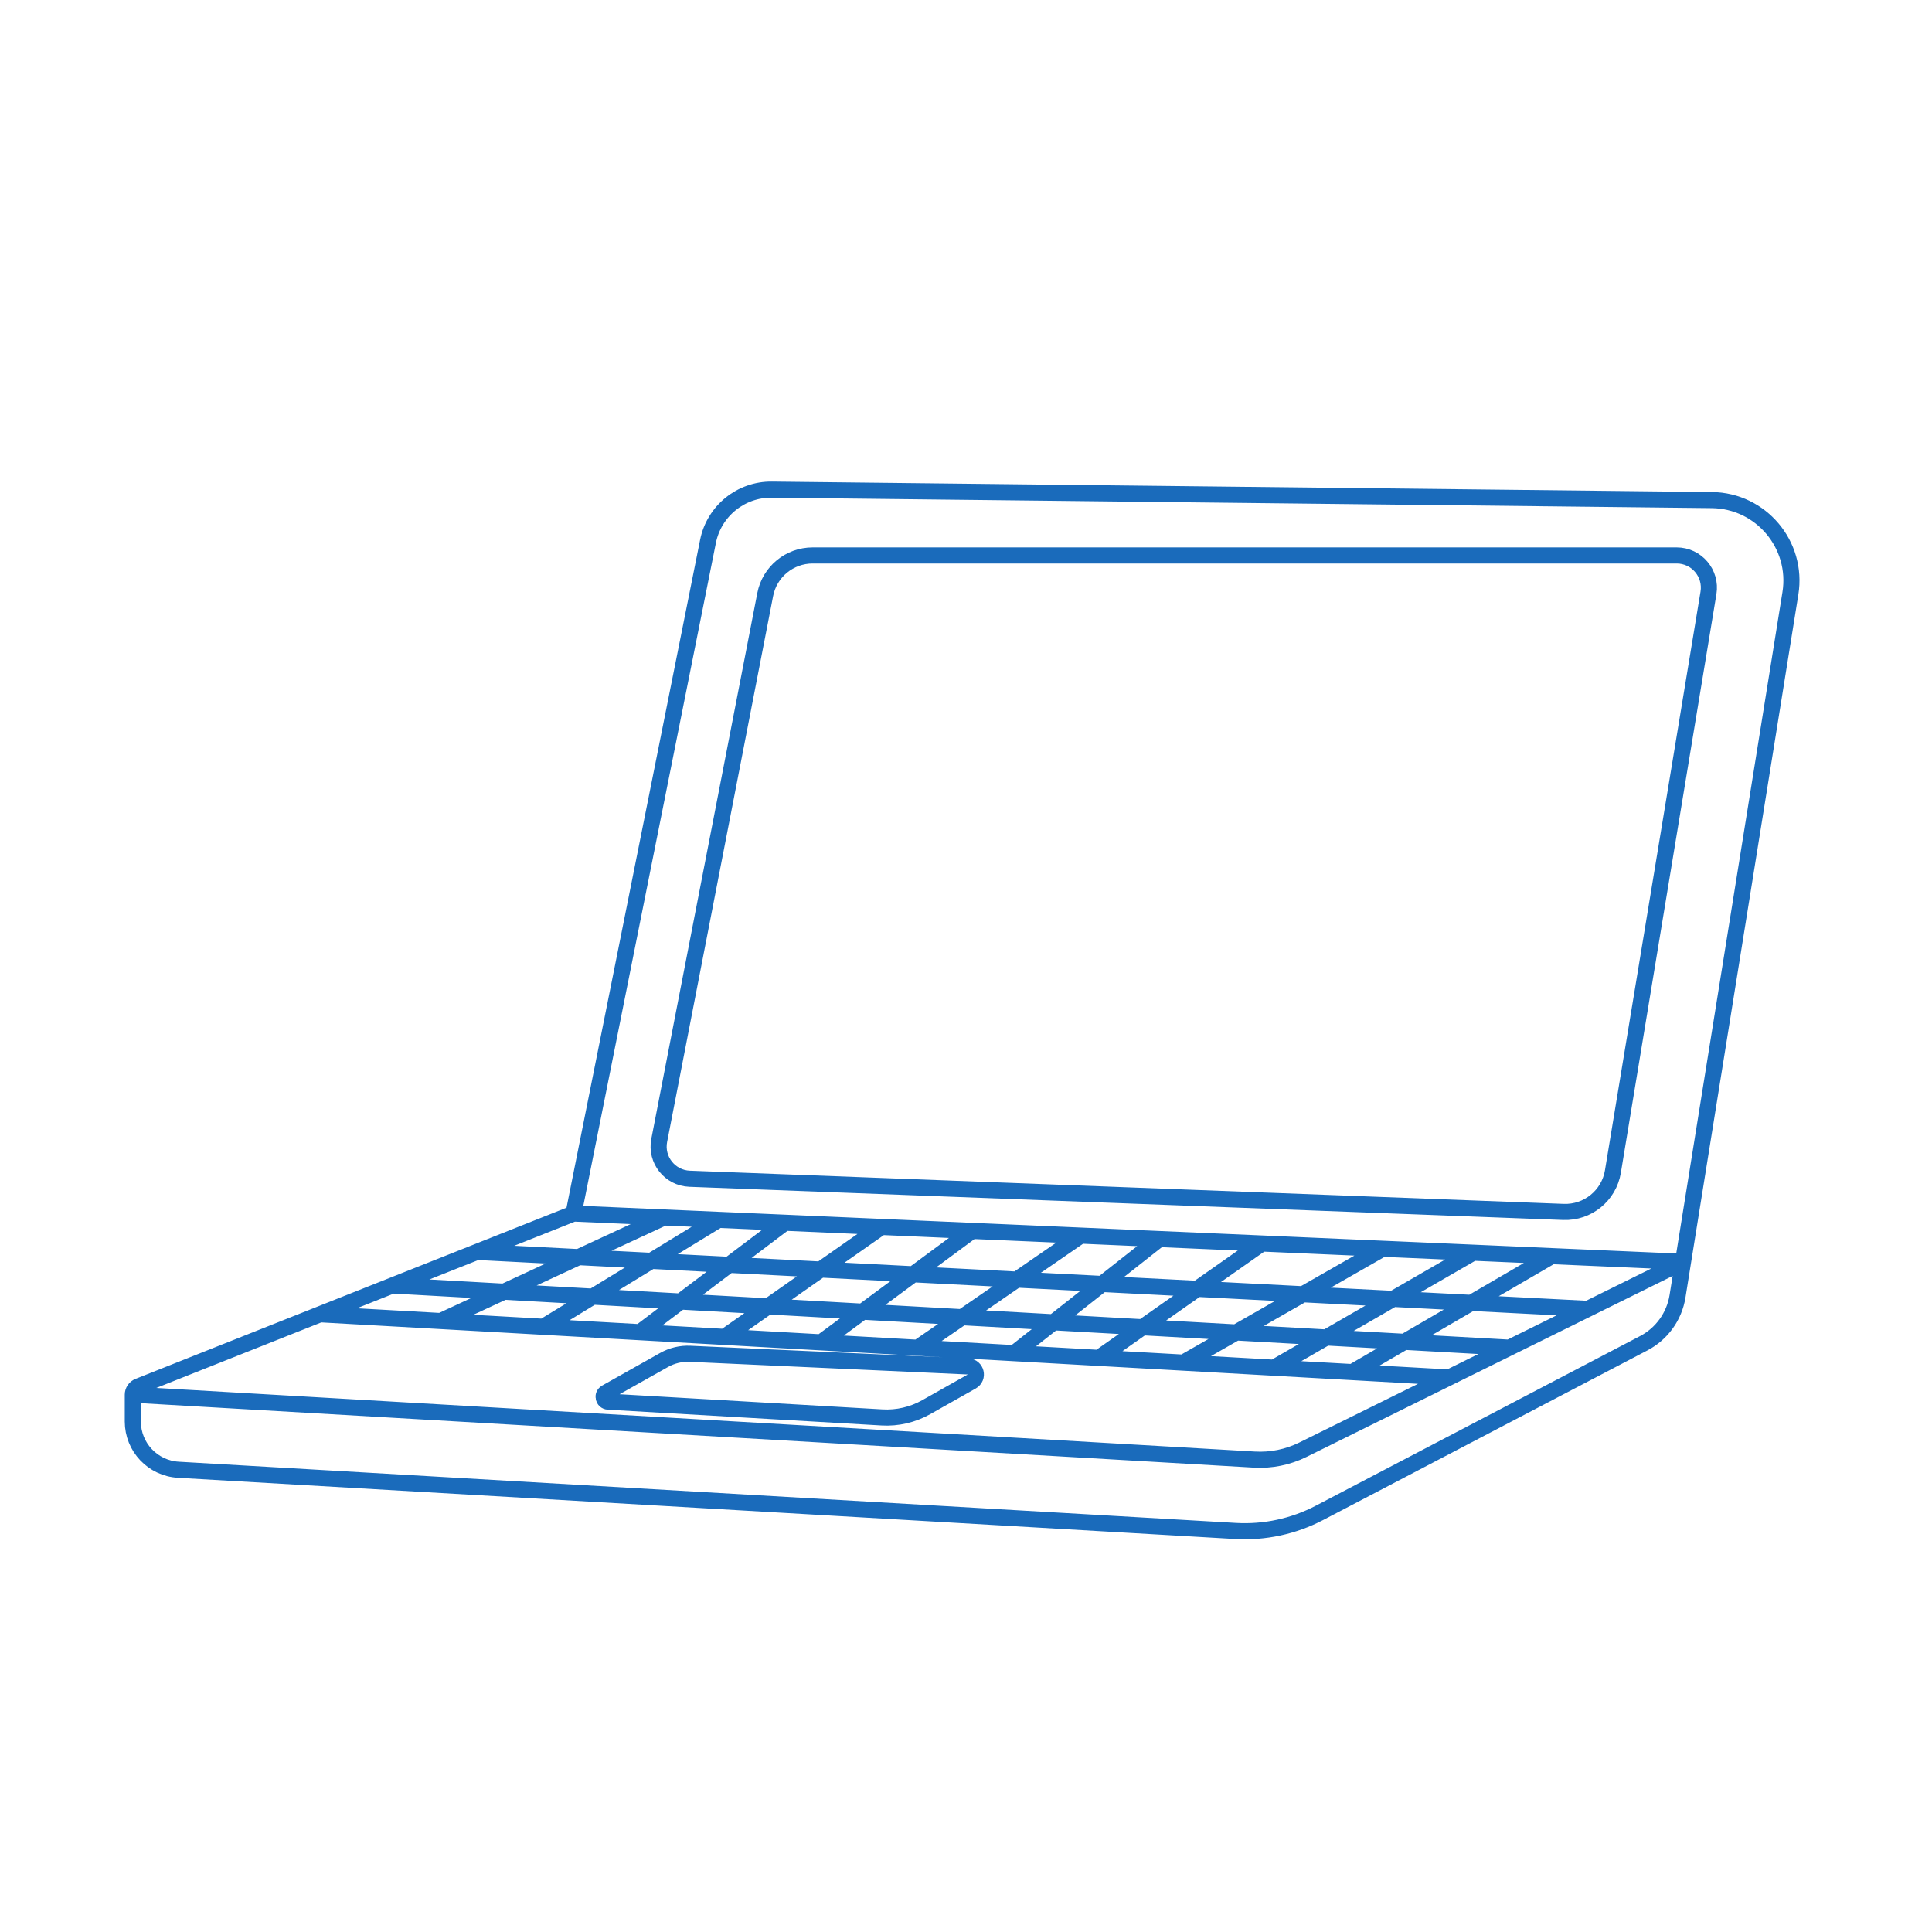 <svg width="120" height="120" viewBox="0 0 120 120" fill="none" xmlns="http://www.w3.org/2000/svg">
<path d="M35.625 75.375L43.975 33.627C44.352 31.741 46.018 30.39 47.941 30.412L106.324 31.061C109.379 31.095 111.69 33.836 111.205 36.853L104.537 78.375M35.625 75.375L29.625 77.759M35.625 75.375L41.25 75.62M104.537 78.375L104.193 80.519C103.993 81.766 103.216 82.845 102.098 83.43L81.951 93.968C80.347 94.807 78.546 95.195 76.738 95.09L11.077 91.289C9.49 91.197 8.25 89.883 8.25 88.294V86.625M104.537 78.375L98.625 81.297M104.537 78.375L96.375 78.02M8.25 86.625L77.917 90.658C78.954 90.718 79.99 90.508 80.922 90.047L90 85.56M8.25 86.625C8.25 86.399 8.388 86.195 8.599 86.112L19.875 81.632M19.875 81.632L24.375 79.844M19.875 81.632L27.375 82.052M90 85.56L93.75 83.707M90 85.56L84 85.224M93.75 83.707L24.375 79.844M93.75 83.707L98.625 81.297M24.375 79.844L29.625 77.759M29.625 77.759L98.625 81.297M27.375 82.052L41.25 75.62M27.375 82.052L33.75 82.409M41.25 75.62L44.625 75.767M33.75 82.409L44.625 75.767M33.75 82.409L39.75 82.745M44.625 75.767L48.75 75.946M39.75 82.745L48.75 75.946M39.75 82.745L45 83.039M48.75 75.946L54.75 76.208M45 83.039L54.75 76.208M45 83.039L51 83.376M54.75 76.208L60.375 76.453M51 83.376L60.375 76.453M51 83.376L57 83.712M60.375 76.453L67.125 76.746M57 83.712L67.125 76.746M57 83.712L63 84.048M67.125 76.746L72 76.959M63 84.048L72 76.959M63 84.048L68.25 84.342M72 76.959L78.375 77.236M68.25 84.342L78.375 77.236M68.25 84.342L73.5 84.636M78.375 77.236L85.875 77.563M73.5 84.636L85.875 77.563M73.5 84.636L79.125 84.951M85.875 77.563L91.5 77.807M79.125 84.951L91.5 77.807M79.125 84.951L84 85.224M91.5 77.807L96.375 78.02M84 85.224L96.375 78.02M57.529 87.403L60.358 85.807C60.796 85.56 60.637 84.895 60.135 84.872L42.858 84.087C42.297 84.061 41.741 84.194 41.251 84.469L37.643 86.498C37.382 86.645 37.473 87.042 37.773 87.059L54.784 88.04C55.741 88.096 56.694 87.874 57.529 87.403ZM97.107 75.275L42.832 73.214C41.606 73.167 40.711 72.038 40.945 70.834L47.529 36.928C47.802 35.518 49.037 34.5 50.474 34.5H104.143C105.377 34.5 106.317 35.608 106.116 36.826L100.181 72.766C99.935 74.257 98.618 75.332 97.107 75.275Z" stroke="#1A6BBB"/>
</svg>
